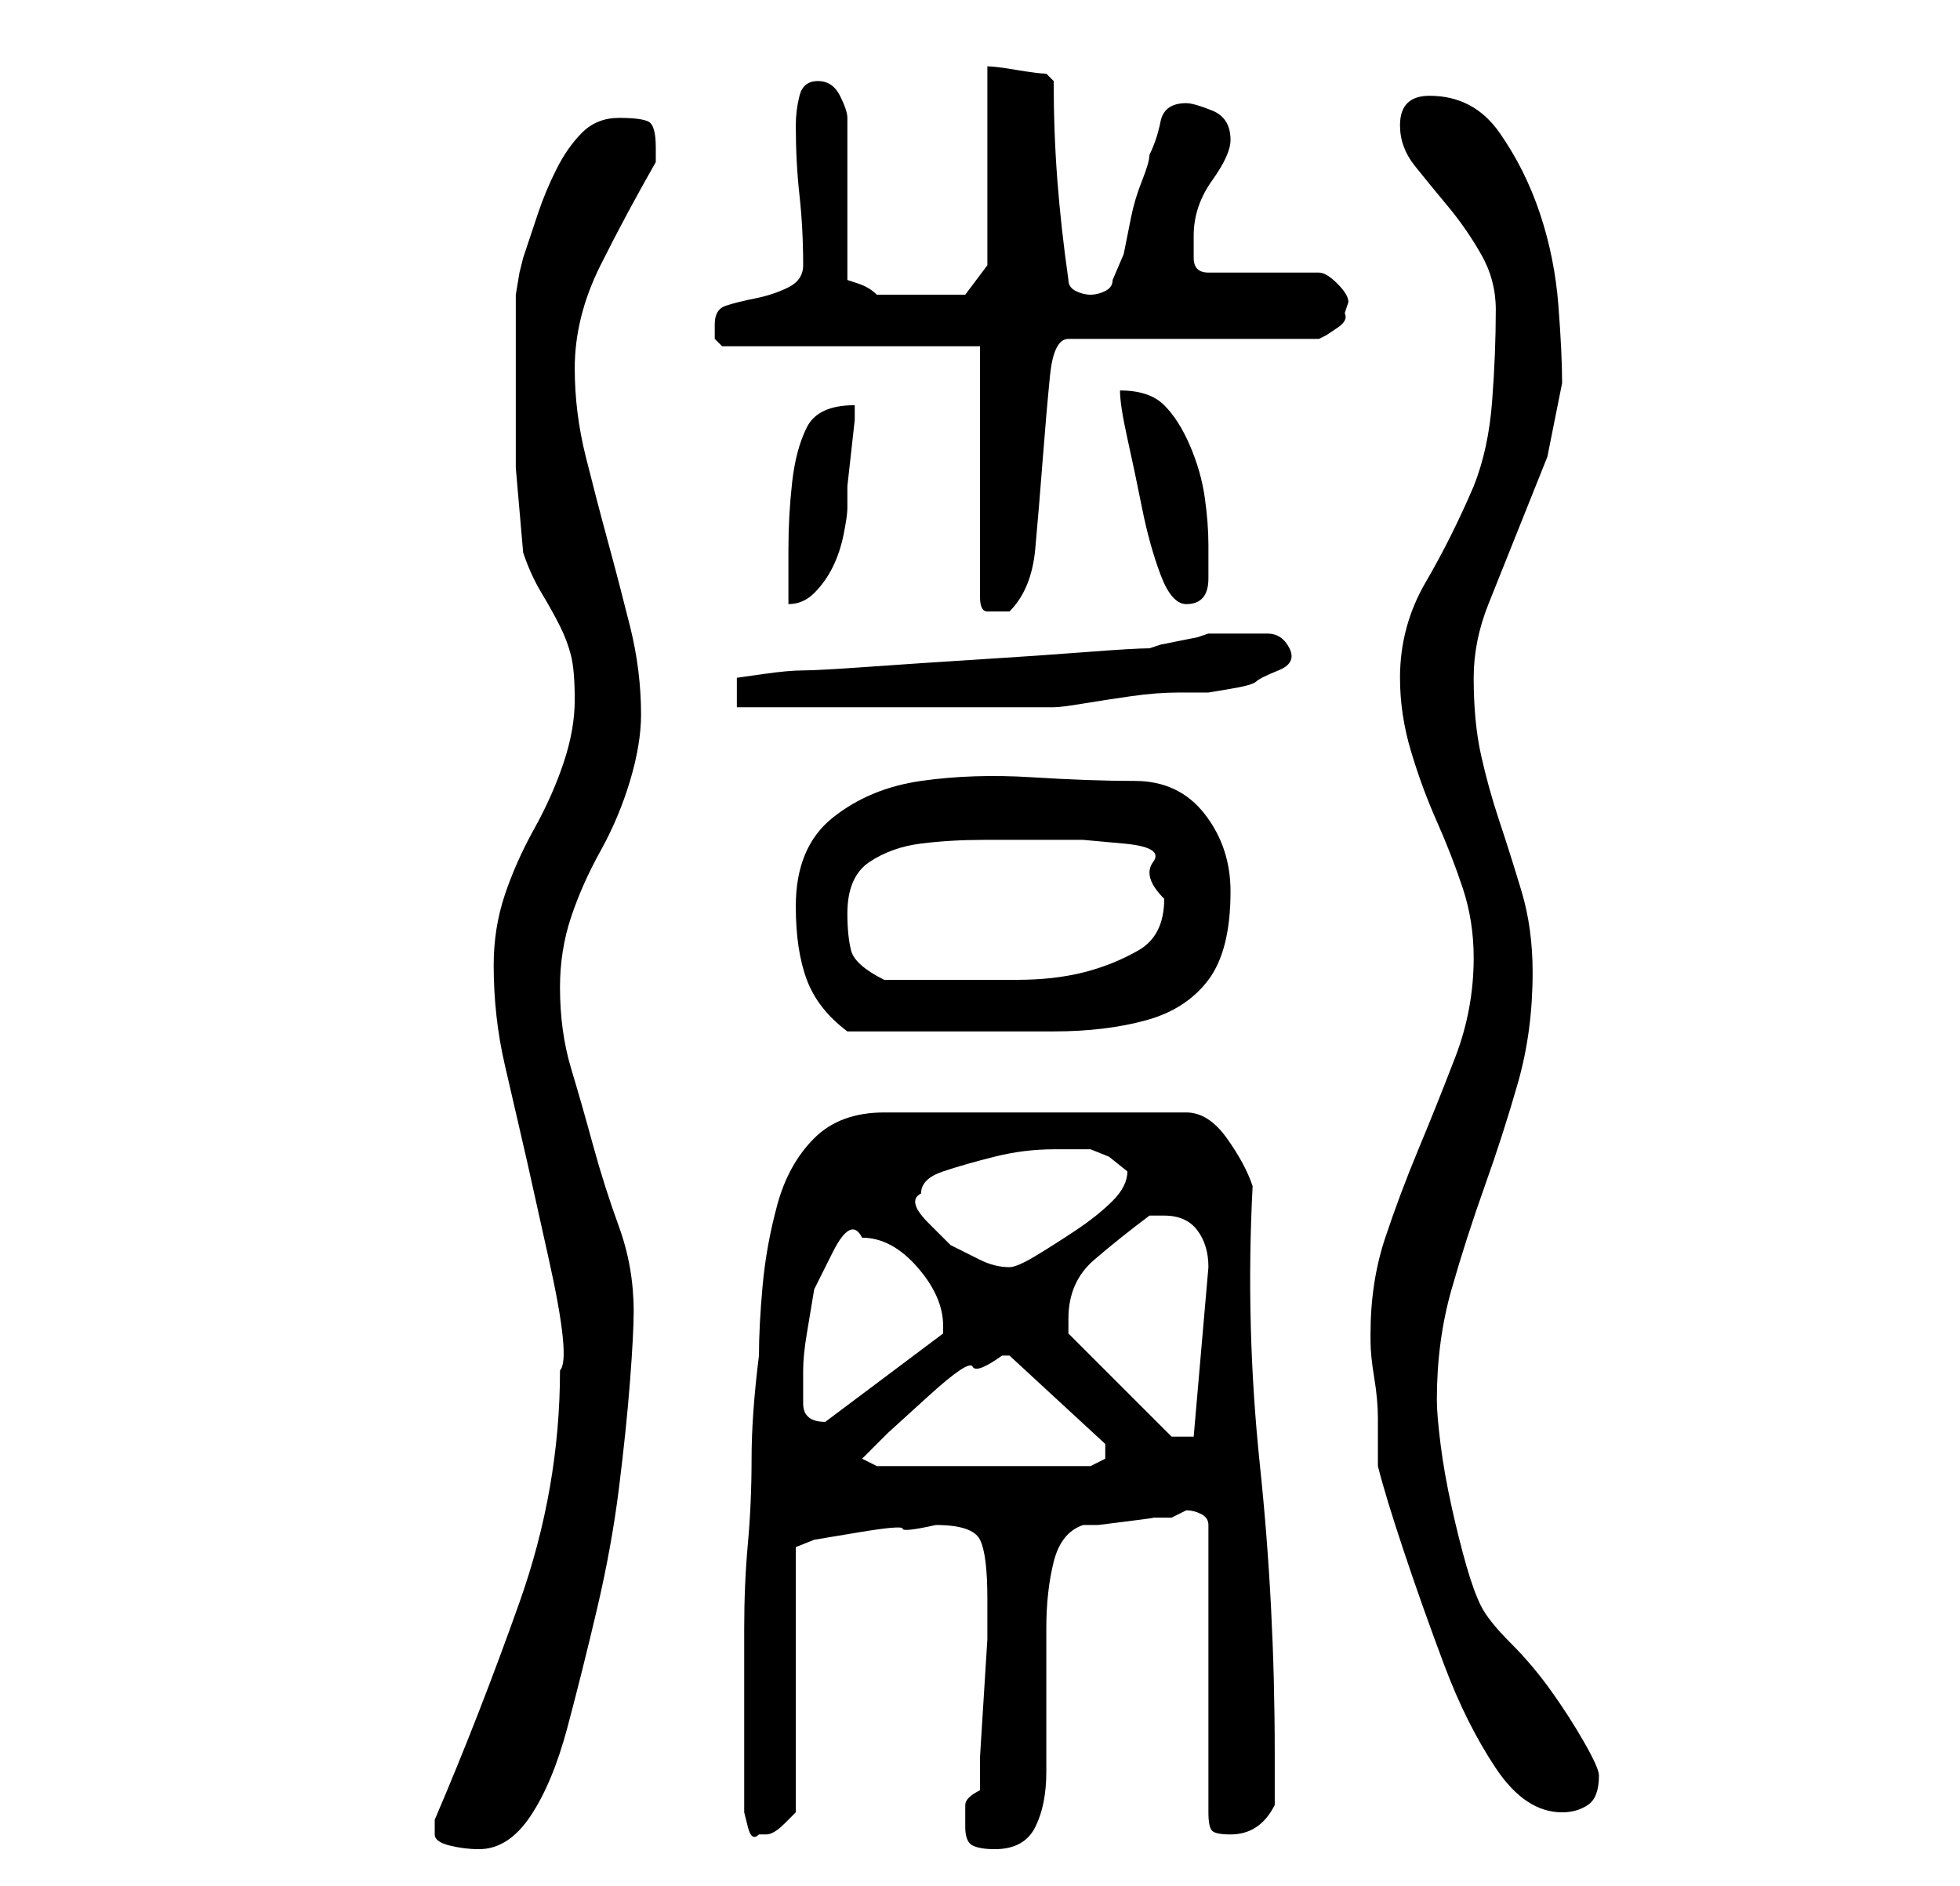 <?xml version="1.0" standalone="no"?>
<!DOCTYPE svg PUBLIC "-//W3C//DTD SVG 1.1//EN" "http://www.w3.org/Graphics/SVG/1.1/DTD/svg11.dtd" >
<svg xmlns="http://www.w3.org/2000/svg" xmlns:xlink="http://www.w3.org/1999/xlink" version="1.1" viewBox="-10 0 266 256">
   <path fill="currentColor"
d="M49 249q0 1 2 1.5t4 0.5q4 0 7 -4.5t5 -12t4 -16t3 -16.5t1.5 -14.5t0.5 -9.5q0 -6 -2 -11.5t-3.5 -11t-3 -10.5t-1.5 -11q0 -5 1.5 -9.5t4 -9t4 -9.5t1.5 -9q0 -6 -1.5 -12t-3 -11.5t-3 -11.5t-1.5 -12q0 -7 3.5 -14t7.5 -14v-1v-1q0 -3 -1 -3.5t-4 -0.5t-5 2t-3.5 5
t-2.5 6l-2 6l-0.5 2t-0.5 3v2v4v4v2v11.5t1 11.5q1 3 2.5 5.5t2.5 4.5t1.5 4t0.5 6t-1.5 8.5t-4 9t-4 9t-1.5 9.5q0 7 1.5 13.5l3 13t3 13.5t1.5 15q0 16 -5.5 31.5t-11.5 29.5v2zM121 248q0 2 1 2.5t3 0.5q4 0 5.5 -3t1.5 -7.5v-10v-9.5q0 -5 1 -9t4 -5h2t4 -0.5t3.5 -0.5
h2.5l1 -0.5l1 -0.5q1 0 2 0.5t1 1.5v39q0 2 0.5 2.5t2.5 0.5t3.5 -1t2.5 -3v-7q0 -20 -2 -39t-1 -38q-1 -3 -3.5 -6.5t-5.5 -3.5h-41q-6 0 -9.5 3.5t-5 9t-2 11t-0.5 9.5q-1 8 -1 14t-0.5 11.5t-0.5 11.5v13v2v4v3.5v2.5t0.5 2t1.5 1v0h1v0q1 0 2.5 -1.5l1.5 -1.5v-36
l2.5 -1t6 -1t6 -0.5t4.5 -0.5q5 0 6 2t1 8v1v4.5t-0.5 8t-0.5 8v4.5q-2 1 -2 2v3zM176 181v1q0 2 0.5 5t0.5 5.5v4.5v2q1 4 3.5 11.5t5.5 15.5t7 14t9 6q2 0 3.5 -1t1.5 -4q0 -1 -2 -4.5t-4.5 -7t-5.5 -6.5t-4 -5t-2 -5.5t-2 -8t-1.5 -8.5t-0.5 -6q0 -8 2 -15t4.5 -14
t4.5 -14t2 -15q0 -6 -1.5 -11t-3 -9.5t-2.5 -9t-1 -10.5q0 -5 2 -10l4 -10l4 -10t2 -10q0 -4 -0.5 -10.5t-2.5 -12.5t-5.5 -11t-9.5 -5q-4 0 -4 4q0 3 2 5.5t4.5 5.5t4.5 6.5t2 7.5q0 6 -0.5 12.5t-2.5 11.5q-3 7 -6.5 13t-3.5 13q0 5 1.5 10t3.5 9.5t3.5 9t1.5 9.5
q0 7 -2.5 13.5t-5 12.5t-4.5 12t-2 13zM107 198l3.5 -3.5t5.5 -5t6 -4t4 -1.5h1l13 12v1v1l-1 0.5l-1 0.5h-29zM135 179q0 -5 3.5 -8t7.5 -6h1h1q3 0 4.5 2t1.5 5l-2 23h-3l-14 -14v-2zM99 186q0 -2 0.5 -5l1 -6t2.5 -5t4 -2q4 0 7.5 4t3.5 8v0.5v0.5l-8 6l-8 6
q-3 0 -3 -2.5v-4.5zM115 162q0 -2 3 -3t7 -2t8 -1h4h1l2.5 1t2.5 2q0 2 -2 4t-5 4t-5.5 3.5t-3.5 1.5q-2 0 -4 -1l-4 -2t-3 -3t-1 -4zM98 123q0 6 1.5 10t5.5 7h15h13q7 0 12.5 -1.5t8.5 -5.5t3 -12q0 -6 -3.5 -10.5t-9.5 -4.5t-14 -0.5t-15 0.5t-12 5t-5 12zM105 124
q0 -5 3 -7t7 -2.5t8.5 -0.5h7.5h6t5.5 0.5t4 2.5t1.5 5q0 5 -3.5 7t-7.5 3t-9 1h-8h-10q-4 -2 -4.5 -4t-0.5 -5zM159 86h-3h-2l-1.5 0.5t-2.5 0.5t-2.5 0.5l-1.5 0.5q-2 0 -8.5 0.5t-14.5 1t-15 1t-9 0.5t-5.5 0.5l-3.5 0.5v4h8h13h14h8q1 0 4 -0.5t6.5 -1t6.5 -0.5h4
t3 -0.5t3.5 -1t3 -1.5t1.5 -3t-3 -2h-3zM123 47v34q0 2 1 2h2h0.5h0.5q3 -3 3.5 -8.5t1 -12t1 -11.5t2.5 -5h34l1 -0.5t1.5 -1t1 -2l0.5 -1.5q0 -1 -1.5 -2.5t-2.5 -1.5h-15q-2 0 -2 -2v-3q0 -4 2.5 -7.5t2.5 -5.5q0 -3 -2.5 -4t-3.5 -1q-3 0 -3.5 2.5t-1.5 4.5q0 1 -1 3.5
t-1.5 5l-1 5t-1.5 3.5q0 1 -1 1.5t-2 0.5t-2 -0.5t-1 -1.5q-1 -7 -1.5 -13.5t-0.5 -13.5l-0.5 -0.5l-0.5 -0.5q-1 0 -4 -0.5t-4 -0.5v27l-3 4h-2h-3h-4.5h-2.5q-1 -1 -2.5 -1.5l-1.5 -0.5v-22q0 -1 -1 -3t-3 -2t-2.5 2t-0.5 4q0 5 0.5 9.5t0.5 9.5q0 2 -2 3t-4.5 1.5t-4 1
t-1.5 2.5v2t1 1h35zM106 55q-5 0 -6.5 3t-2 7.5t-0.5 9v7.5q2 0 3.5 -1.5t2.5 -3.5t1.5 -4.5t0.5 -3.5v-3t0.5 -4.5t0.5 -4.5v-2zM142 53q0 2 1 6.5t2 9.5t2.5 9t3.5 4q3 0 3 -3.5v-4.5q0 -3 -0.5 -6.5t-2 -7t-3.5 -5.5t-6 -2z" />
</svg>
